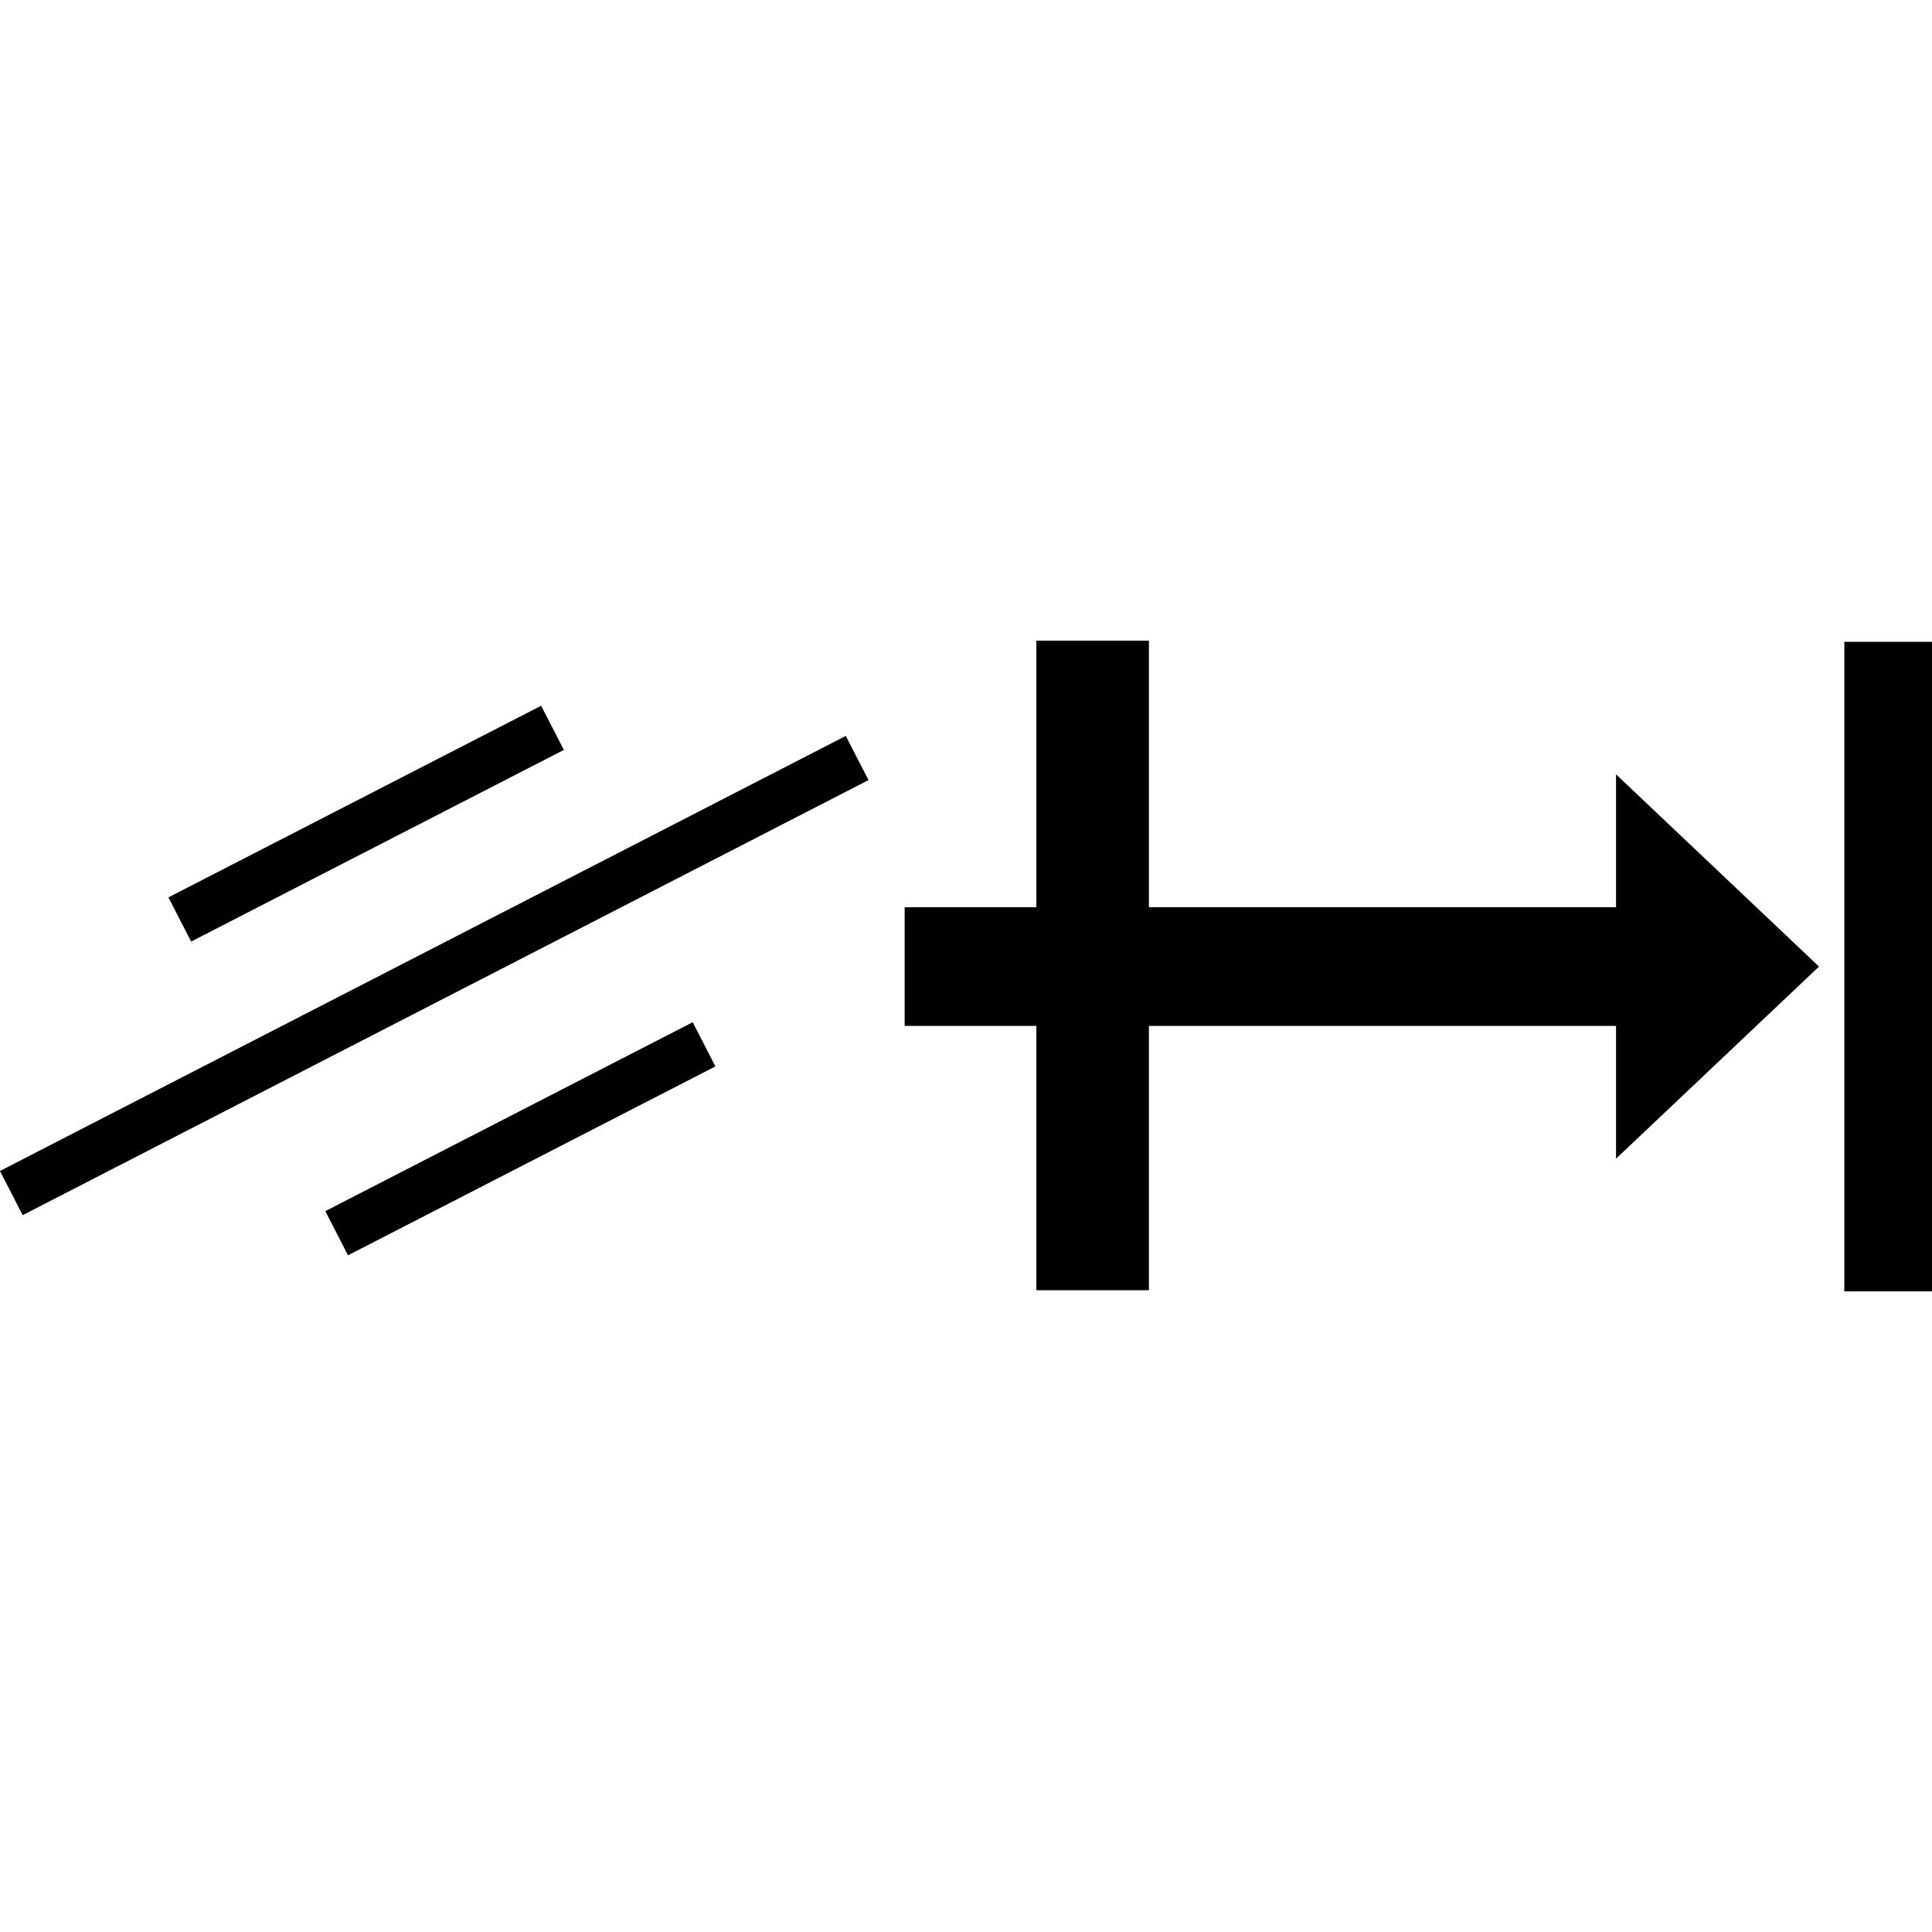 <?xml version="1.0" standalone="no"?><!DOCTYPE svg PUBLIC " -//W3C//DTD SVG 1.1//EN" "http://www.w3.org/Graphics/SVG/1.1/DTD/svg11.dtd"><svg t="1637636643032" class="icon" viewBox="0 0 1024 1024" version="1.1" xmlns="http://www.w3.org/2000/svg" p-id="2537" xmlns:xlink="http://www.w3.org/1999/xlink" width="256" height="256"><defs><style type="text/css"></style></defs><path d="M964.107 512.307l-107.577 101.82v-70.36h-247.58v140.06h-59.654v-140.06h-69.814v-62.919h69.814V339.57h59.654v141.278h247.58v-70.428l107.577 101.888zM977.533 340.173H1024v344.257h-46.467zM89.269 475.628l197.547-101.568 12.038 23.415-197.546 101.568zM172.419 641.923l194.715-100.113 12.038 23.415-194.712 100.112zM-0.027 620.646l448.307-230.597 12.043 23.412L12.015 644.058z"></path></svg>